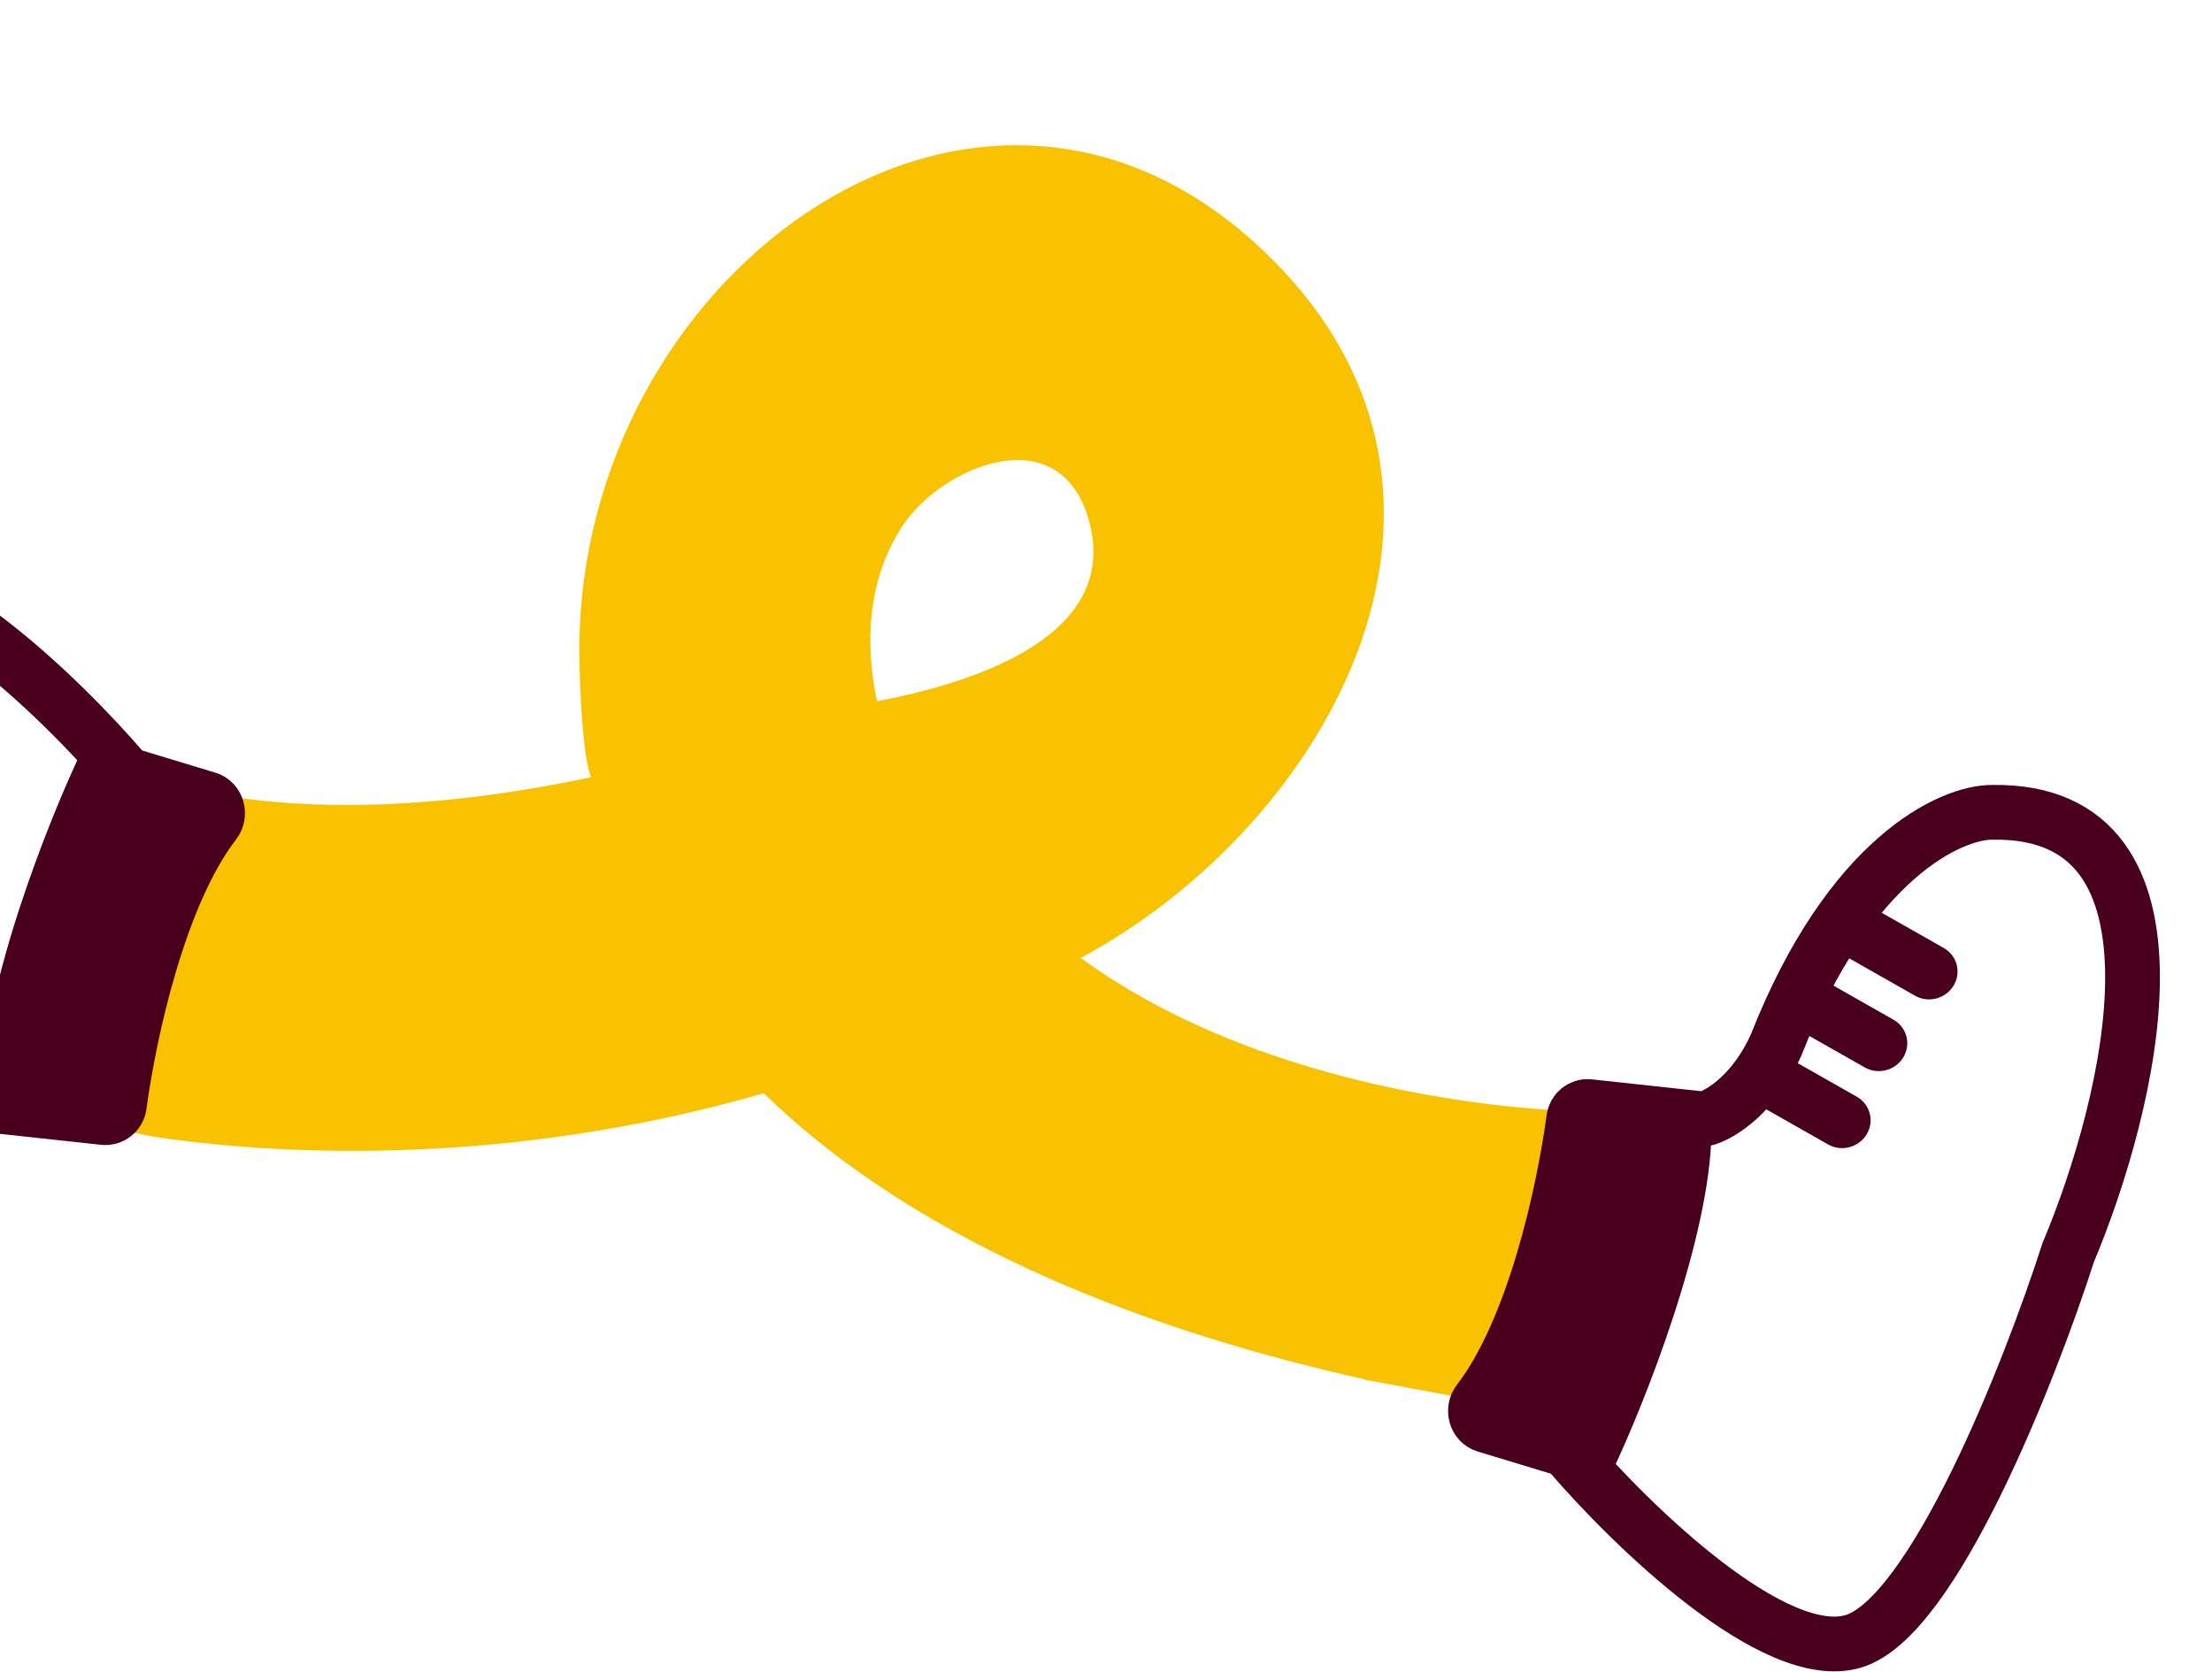 <svg width="808" height="611" viewBox="0 0 808 611" fill="none" xmlns="http://www.w3.org/2000/svg">
<path d="M577.696 406.001C577.696 406.001 470.751 405.326 394.778 349.982C486.504 300.584 554.963 177.337 459.258 89.536C357.379 -4.169 216.749 97.083 211.769 230.04C211.185 239.138 212.238 275.68 215.953 283.935C96.162 309.352 41.729 279.027 41.729 279.027L-2.599 403.36L57.408 415.53L57.431 415.314C57.431 415.314 58.2 415.616 58.398 415.637C116.623 423.906 196.045 423.346 279.002 399.392C336.996 456.061 423.402 487.232 498.16 503.836C498.533 504.094 498.929 504.137 499.127 504.158L580.061 519.249L577.696 406.001ZM330.188 191.385C344.233 170.875 385.043 153.046 396.945 187.49C410.721 228.682 364.154 247.852 320.363 256.197C315.567 233.864 317.32 210.278 330.188 191.385Z" fill="#F8C200"/>
<path d="M78.299 300.592C58.179 326.687 47.245 376.661 43.562 403.922C43.194 406.646 40.739 408.597 38.006 408.301L-3.236 403.835C-3.82 403.772 -4.407 403.802 -4.965 403.981C-10.646 405.802 -22.433 413.215 -30.338 430.782C-57.202 499.139 -94.252 515.95 -109.419 515.811C-186.146 516.973 -159.794 409.056 -137.027 354.952C-122.97 311.182 -87.586 221.496 -58.501 212.918C-29.808 204.456 22.02 254.615 45.296 281.796C45.921 282.527 46.724 283.046 47.645 283.326L75.79 291.863C79.415 292.962 80.612 297.593 78.299 300.592Z" stroke="#48001D" stroke-width="20"/>
<path d="M46.968 282.128L75.736 292.377C78.937 293.518 80.1 297.455 78.198 300.271C60.974 325.771 49.766 363.916 43.186 404.061C42.754 406.7 40.343 408.554 37.685 408.266L-1.882 403.981C-4.343 403.715 -6.251 401.692 -6.228 399.217C-5.868 360.681 18.188 299.832 30.202 274.723C31.677 271.64 35.735 271.092 38.09 273.57L45.022 280.863C45.562 281.431 46.229 281.865 46.968 282.128Z" fill="#48001D" stroke="#48001D"/>
<path d="M540.137 511.987C560.258 485.892 571.191 435.918 574.875 408.657C575.243 405.933 577.697 403.982 580.431 404.278L621.673 408.744C622.256 408.808 622.843 408.777 623.402 408.598C629.082 406.777 640.87 399.364 648.774 381.797C675.638 313.44 712.688 296.629 727.856 296.768C804.582 295.606 778.23 403.523 755.464 457.627C741.407 501.397 706.022 591.084 676.937 599.661C648.244 608.123 596.417 557.965 573.141 530.783C572.515 530.052 571.712 529.533 570.792 529.254L542.646 520.716C539.022 519.617 537.824 514.987 540.137 511.987Z" stroke="#48001D" stroke-width="20"/>
<path d="M571.469 530.451L542.701 520.202C539.5 519.061 538.337 515.124 540.239 512.308C557.462 486.808 568.67 448.663 575.25 408.518C575.683 405.88 578.094 404.025 580.752 404.313L620.318 408.598C622.78 408.864 624.688 410.887 624.665 413.363C624.305 451.898 600.249 512.747 588.234 537.857C586.759 540.939 582.701 541.487 580.347 539.01L573.415 531.716C572.874 531.148 572.208 530.714 571.469 530.451Z" fill="#48001D" stroke="#48001D"/>
<path d="M645.945 382.321L678.256 400.674C683.143 403.449 684.754 409.602 681.853 414.417C678.953 419.231 672.64 420.883 667.753 418.108L635.443 399.755L645.945 382.321Z" fill="#48001D"/>
<path d="M659.345 354.187L691.655 372.54C696.542 375.316 698.153 381.469 695.253 386.283C692.352 391.097 686.04 392.75 681.153 389.974L648.842 371.621L659.345 354.187Z" fill="#48001D"/>
<path d="M677.708 327.986L710.019 346.338C714.906 349.114 716.516 355.267 713.616 360.081C710.716 364.895 704.403 366.548 699.516 363.772L667.205 345.419L677.708 327.986Z" fill="#48001D"/>
</svg>
